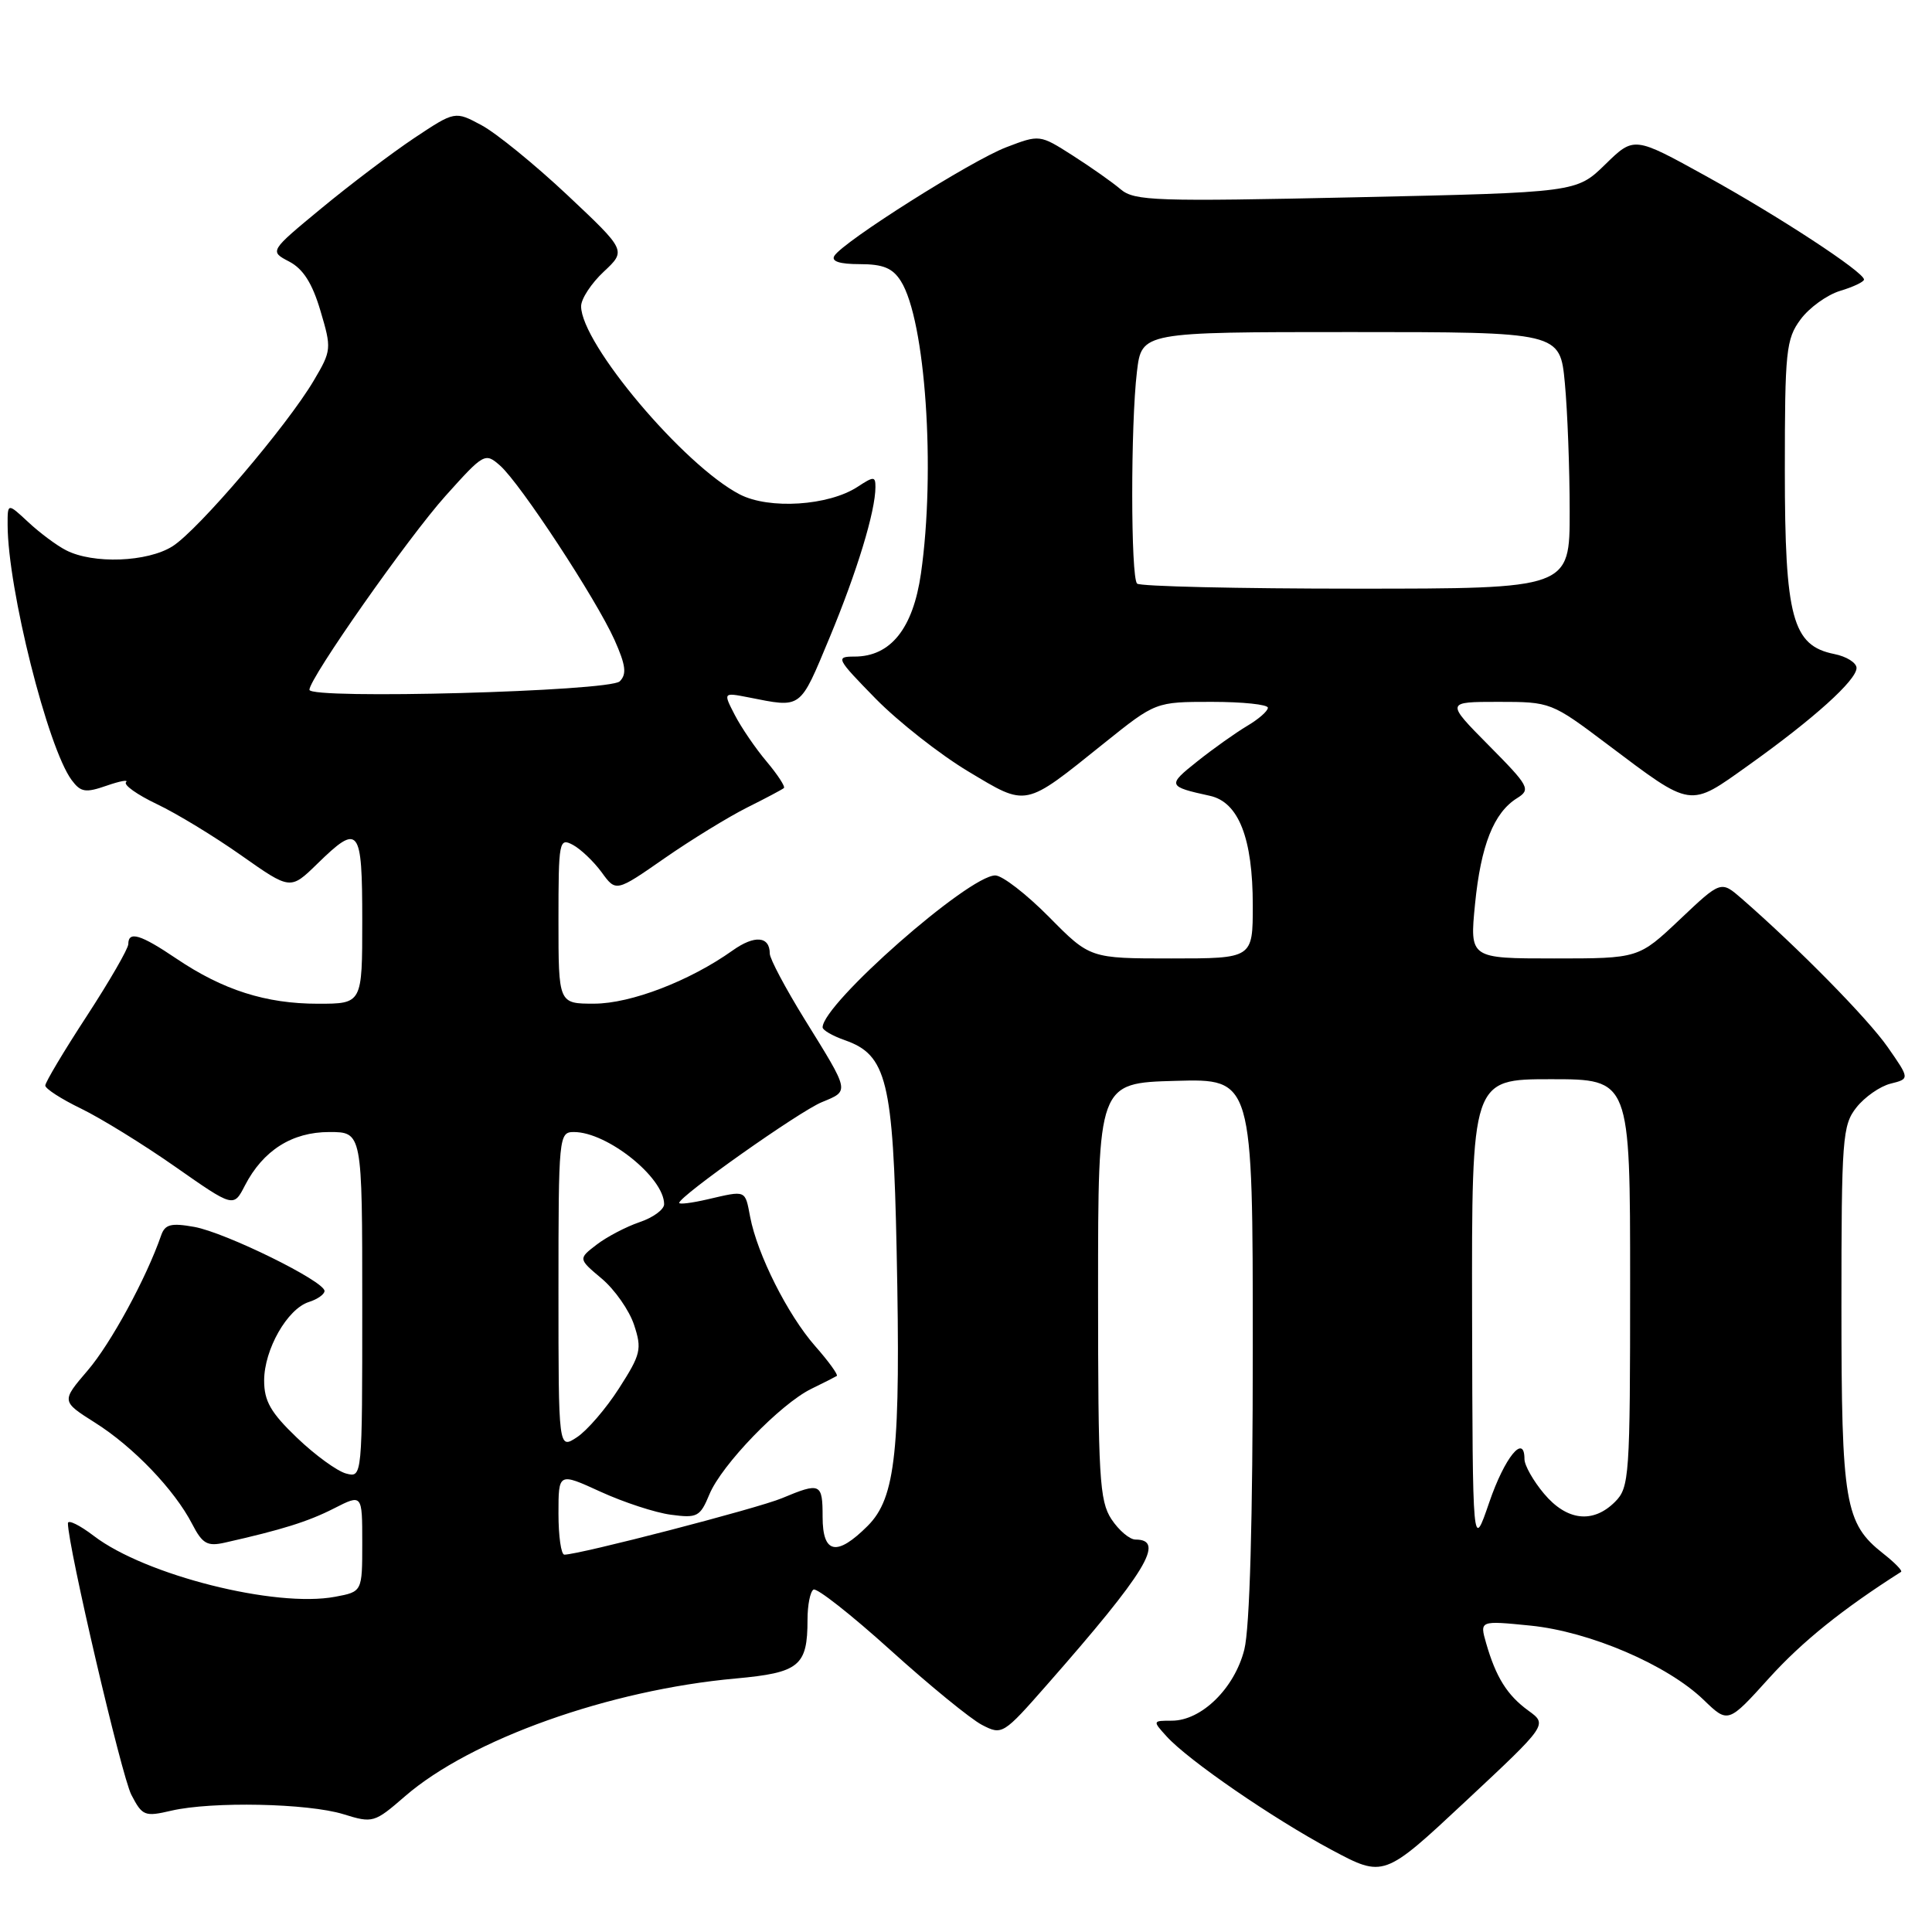 <?xml version="1.0" encoding="UTF-8" standalone="no"?>
<!DOCTYPE svg PUBLIC "-//W3C//DTD SVG 1.1//EN" "http://www.w3.org/Graphics/SVG/1.1/DTD/svg11.dtd" >
<svg xmlns="http://www.w3.org/2000/svg" xmlns:xlink="http://www.w3.org/1999/xlink" version="1.1" viewBox="0 0 256 256">
 <g >
 <path fill="currentColor"
d=" M 202.52 226.67 C 199.70 224.62 198.22 222.24 196.92 217.73 C 196.06 214.73 196.06 214.73 202.78 215.40 C 210.65 216.19 220.93 220.60 225.74 225.24 C 228.98 228.37 228.98 228.37 234.42 222.35 C 238.79 217.52 244.15 213.21 251.90 208.28 C 252.12 208.14 251.06 207.05 249.53 205.85 C 244.45 201.85 244.00 199.20 244.00 173.17 C 244.00 150.85 244.13 149.10 245.98 146.75 C 247.08 145.36 249.11 143.94 250.51 143.59 C 253.06 142.95 253.06 142.95 250.11 138.72 C 247.48 134.96 238.32 125.64 230.77 119.06 C 228.03 116.68 228.03 116.68 222.58 121.84 C 217.12 127.00 217.12 127.00 205.93 127.00 C 194.74 127.00 194.74 127.00 195.45 119.79 C 196.22 112.01 197.93 107.68 201.02 105.76 C 202.86 104.61 202.64 104.19 197.27 98.77 C 191.56 93.00 191.56 93.00 198.54 93.00 C 205.46 93.00 205.57 93.04 212.99 98.63 C 224.32 107.15 223.75 107.06 231.69 101.40 C 240.32 95.25 246.00 90.13 246.00 88.51 C 246.00 87.82 244.67 86.98 243.04 86.66 C 237.50 85.55 236.50 81.84 236.50 62.33 C 236.50 46.50 236.66 44.93 238.58 42.33 C 239.73 40.77 242.09 39.07 243.83 38.54 C 245.57 38.02 246.99 37.34 246.99 37.04 C 246.97 36.04 235.70 28.66 226.07 23.34 C 216.52 18.06 216.52 18.06 212.71 21.78 C 208.90 25.50 208.90 25.50 179.70 26.14 C 153.14 26.72 150.32 26.63 148.50 25.09 C 147.40 24.15 144.54 22.14 142.13 20.60 C 137.77 17.82 137.76 17.82 133.34 19.51 C 128.72 21.27 111.73 32.01 110.56 33.90 C 110.11 34.63 111.25 35.00 113.92 35.00 C 117.02 35.00 118.28 35.52 119.37 37.25 C 122.63 42.42 123.99 62.33 122.03 76.00 C 120.98 83.29 118.01 87.00 113.23 87.00 C 110.68 87.00 110.81 87.24 116.03 92.58 C 119.04 95.64 124.56 99.98 128.30 102.22 C 136.17 106.93 135.62 107.05 146.32 98.46 C 153.13 93.00 153.13 93.00 160.57 93.00 C 164.66 93.00 168.00 93.35 168.00 93.78 C 168.00 94.22 166.76 95.30 165.25 96.19 C 163.74 97.09 160.76 99.20 158.63 100.90 C 154.65 104.06 154.71 104.22 160.32 105.45 C 164.13 106.29 166.00 111.07 166.00 119.97 C 166.00 127.00 166.00 127.00 155.22 127.00 C 144.43 127.00 144.43 127.00 139.00 121.50 C 136.01 118.48 132.81 116.00 131.88 116.00 C 128.36 116.00 109.00 133.03 109.00 136.13 C 109.00 136.50 110.32 137.26 111.94 137.83 C 117.50 139.77 118.35 143.20 118.81 165.76 C 119.36 192.22 118.70 198.45 114.98 202.18 C 110.88 206.28 109.00 205.91 109.00 201.00 C 109.00 196.52 108.72 196.38 103.61 198.52 C 100.39 199.87 76.74 206.00 74.78 206.00 C 74.35 206.00 74.00 203.55 74.00 200.56 C 74.00 195.11 74.00 195.11 79.57 197.66 C 82.63 199.06 86.83 200.44 88.90 200.71 C 92.39 201.18 92.77 200.98 94.00 198.01 C 95.62 194.09 103.40 186.04 107.50 184.03 C 109.15 183.23 110.67 182.45 110.88 182.32 C 111.09 182.18 109.80 180.39 108.00 178.35 C 104.37 174.21 100.35 166.22 99.40 161.25 C 98.71 157.63 98.92 157.72 93.75 158.92 C 91.69 159.40 90.00 159.61 90.00 159.39 C 90.00 158.51 105.87 147.30 108.88 146.05 C 112.60 144.51 112.66 144.82 106.61 135.05 C 104.08 130.95 102.00 127.04 102.00 126.36 C 102.00 124.04 99.99 123.87 97.08 125.94 C 91.42 129.97 83.60 132.98 78.75 132.99 C 74.00 133.00 74.00 133.00 74.00 121.96 C 74.00 111.42 74.09 110.98 75.91 111.95 C 76.95 112.51 78.67 114.15 79.72 115.58 C 81.62 118.20 81.62 118.20 88.06 113.72 C 91.60 111.26 96.53 108.24 99.00 107.00 C 101.47 105.77 103.67 104.60 103.87 104.42 C 104.08 104.24 103.05 102.66 101.59 100.92 C 100.12 99.18 98.23 96.41 97.37 94.75 C 95.82 91.75 95.82 91.75 99.16 92.40 C 106.30 93.81 105.92 94.09 109.92 84.50 C 113.56 75.75 116.00 67.75 116.00 64.53 C 116.00 63.10 115.78 63.10 113.63 64.51 C 109.79 67.02 101.92 67.53 98.02 65.51 C 90.62 61.68 77.00 45.53 77.00 40.58 C 77.00 39.60 78.35 37.54 80.00 36.00 C 82.99 33.20 82.99 33.20 75.18 25.85 C 70.88 21.81 65.77 17.65 63.82 16.60 C 60.29 14.70 60.29 14.70 54.89 18.29 C 51.93 20.27 46.40 24.45 42.60 27.59 C 35.70 33.29 35.70 33.29 38.32 34.66 C 40.17 35.63 41.38 37.53 42.46 41.18 C 43.95 46.19 43.93 46.45 41.58 50.42 C 38.04 56.42 26.28 70.21 22.87 72.38 C 19.54 74.49 12.34 74.76 8.75 72.91 C 7.51 72.28 5.26 70.60 3.75 69.19 C 1.00 66.63 1.00 66.63 1.01 69.56 C 1.03 78.01 6.33 99.11 9.50 103.37 C 10.70 104.98 11.33 105.08 14.12 104.11 C 15.90 103.49 17.06 103.28 16.70 103.64 C 16.34 104.00 18.17 105.30 20.77 106.54 C 23.37 107.77 28.42 110.84 31.99 113.36 C 38.48 117.93 38.48 117.93 42.03 114.47 C 47.59 109.04 48.00 109.56 48.00 122.00 C 48.00 133.00 48.00 133.00 42.13 133.00 C 35.23 133.00 29.55 131.19 23.37 127.02 C 18.62 123.81 17.00 123.32 17.00 125.10 C 17.00 125.70 14.52 129.99 11.50 134.63 C 8.47 139.27 6.00 143.41 6.00 143.84 C 6.00 144.26 8.14 145.64 10.75 146.90 C 13.36 148.17 18.98 151.63 23.22 154.60 C 30.95 160.01 30.95 160.01 32.45 157.09 C 34.86 152.43 38.70 150.00 43.63 150.00 C 48.00 150.00 48.00 150.00 48.00 172.91 C 48.00 195.81 48.00 195.81 45.86 195.25 C 44.68 194.94 41.75 192.81 39.36 190.52 C 35.87 187.18 35.00 185.66 35.00 182.92 C 35.01 178.81 38.07 173.43 40.93 172.52 C 42.07 172.16 43.00 171.50 43.00 171.06 C 43.00 169.76 29.86 163.31 25.74 162.57 C 22.65 162.02 21.86 162.23 21.35 163.70 C 19.38 169.38 14.67 178.04 11.62 181.59 C 8.12 185.68 8.12 185.68 12.59 188.51 C 17.67 191.71 23.13 197.41 25.47 201.95 C 26.82 204.56 27.47 204.93 29.78 204.41 C 37.37 202.70 40.82 201.62 44.24 199.88 C 48.00 197.96 48.00 197.96 48.00 204.43 C 48.00 210.91 48.00 210.91 44.41 211.58 C 36.51 213.07 19.25 208.72 12.45 203.53 C 10.55 202.08 9.00 201.32 9.00 201.84 C 9.00 204.87 16.11 235.32 17.40 237.81 C 18.86 240.63 19.17 240.75 22.72 239.92 C 28.10 238.68 40.79 238.94 45.50 240.39 C 49.40 241.60 49.60 241.54 53.66 238.02 C 62.36 230.47 80.74 223.92 97.48 222.41 C 105.92 221.64 107.00 220.76 107.00 214.62 C 107.00 212.70 107.35 210.90 107.79 210.63 C 108.22 210.36 112.81 213.97 117.99 218.65 C 123.17 223.33 128.63 227.79 130.12 228.56 C 132.78 229.94 132.93 229.85 138.74 223.23 C 151.86 208.30 154.48 204.00 150.46 204.00 C 149.68 204.00 148.25 202.78 147.27 201.30 C 145.68 198.87 145.50 195.73 145.50 171.05 C 145.50 143.50 145.50 143.50 155.75 143.22 C 166.00 142.93 166.00 142.93 166.00 178.52 C 166.00 201.52 165.60 215.69 164.88 218.57 C 163.59 223.70 159.21 228.00 155.27 228.00 C 152.72 228.00 152.71 228.02 154.58 230.08 C 157.44 233.24 168.65 240.95 176.43 245.11 C 183.36 248.81 183.36 248.81 194.21 238.67 C 205.07 228.52 205.07 228.52 202.52 226.67 Z  M 195.06 174.25 C 195.00 143.00 195.00 143.00 205.50 143.00 C 216.00 143.00 216.00 143.00 216.00 170.00 C 216.00 195.67 215.90 197.10 214.00 199.00 C 211.08 201.92 207.61 201.52 204.59 197.92 C 203.17 196.23 202.00 194.17 202.00 193.34 C 202.00 189.88 199.37 193.11 197.33 199.08 C 195.13 205.50 195.13 205.50 195.06 174.25 Z  M 74.00 171.02 C 74.00 150.50 74.05 150.00 76.05 150.00 C 80.46 150.00 88.00 156.03 88.00 159.56 C 88.00 160.27 86.54 161.34 84.75 161.94 C 82.96 162.55 80.40 163.89 79.06 164.92 C 76.61 166.80 76.61 166.80 79.74 169.43 C 81.46 170.88 83.39 173.64 84.02 175.56 C 85.08 178.77 84.91 179.46 82.03 183.95 C 80.31 186.64 77.79 189.56 76.45 190.44 C 74.00 192.05 74.00 192.05 74.00 171.02 Z  M 41.00 91.40 C 41.00 89.87 54.11 71.19 59.04 65.70 C 64.13 60.03 64.28 59.95 66.27 61.70 C 68.96 64.08 78.99 79.37 81.42 84.78 C 82.92 88.14 83.07 89.33 82.12 90.28 C 80.78 91.62 41.00 92.70 41.00 91.40 Z  M 150.67 77.33 C 149.82 76.49 149.81 56.23 150.65 49.25 C 151.28 44.00 151.28 44.00 178.99 44.00 C 206.71 44.00 206.71 44.00 207.35 50.75 C 207.70 54.46 207.99 62.11 207.99 67.75 C 208.00 78.00 208.00 78.00 179.67 78.00 C 164.08 78.00 151.03 77.70 150.67 77.33 Z "/>
</g>
</svg>
